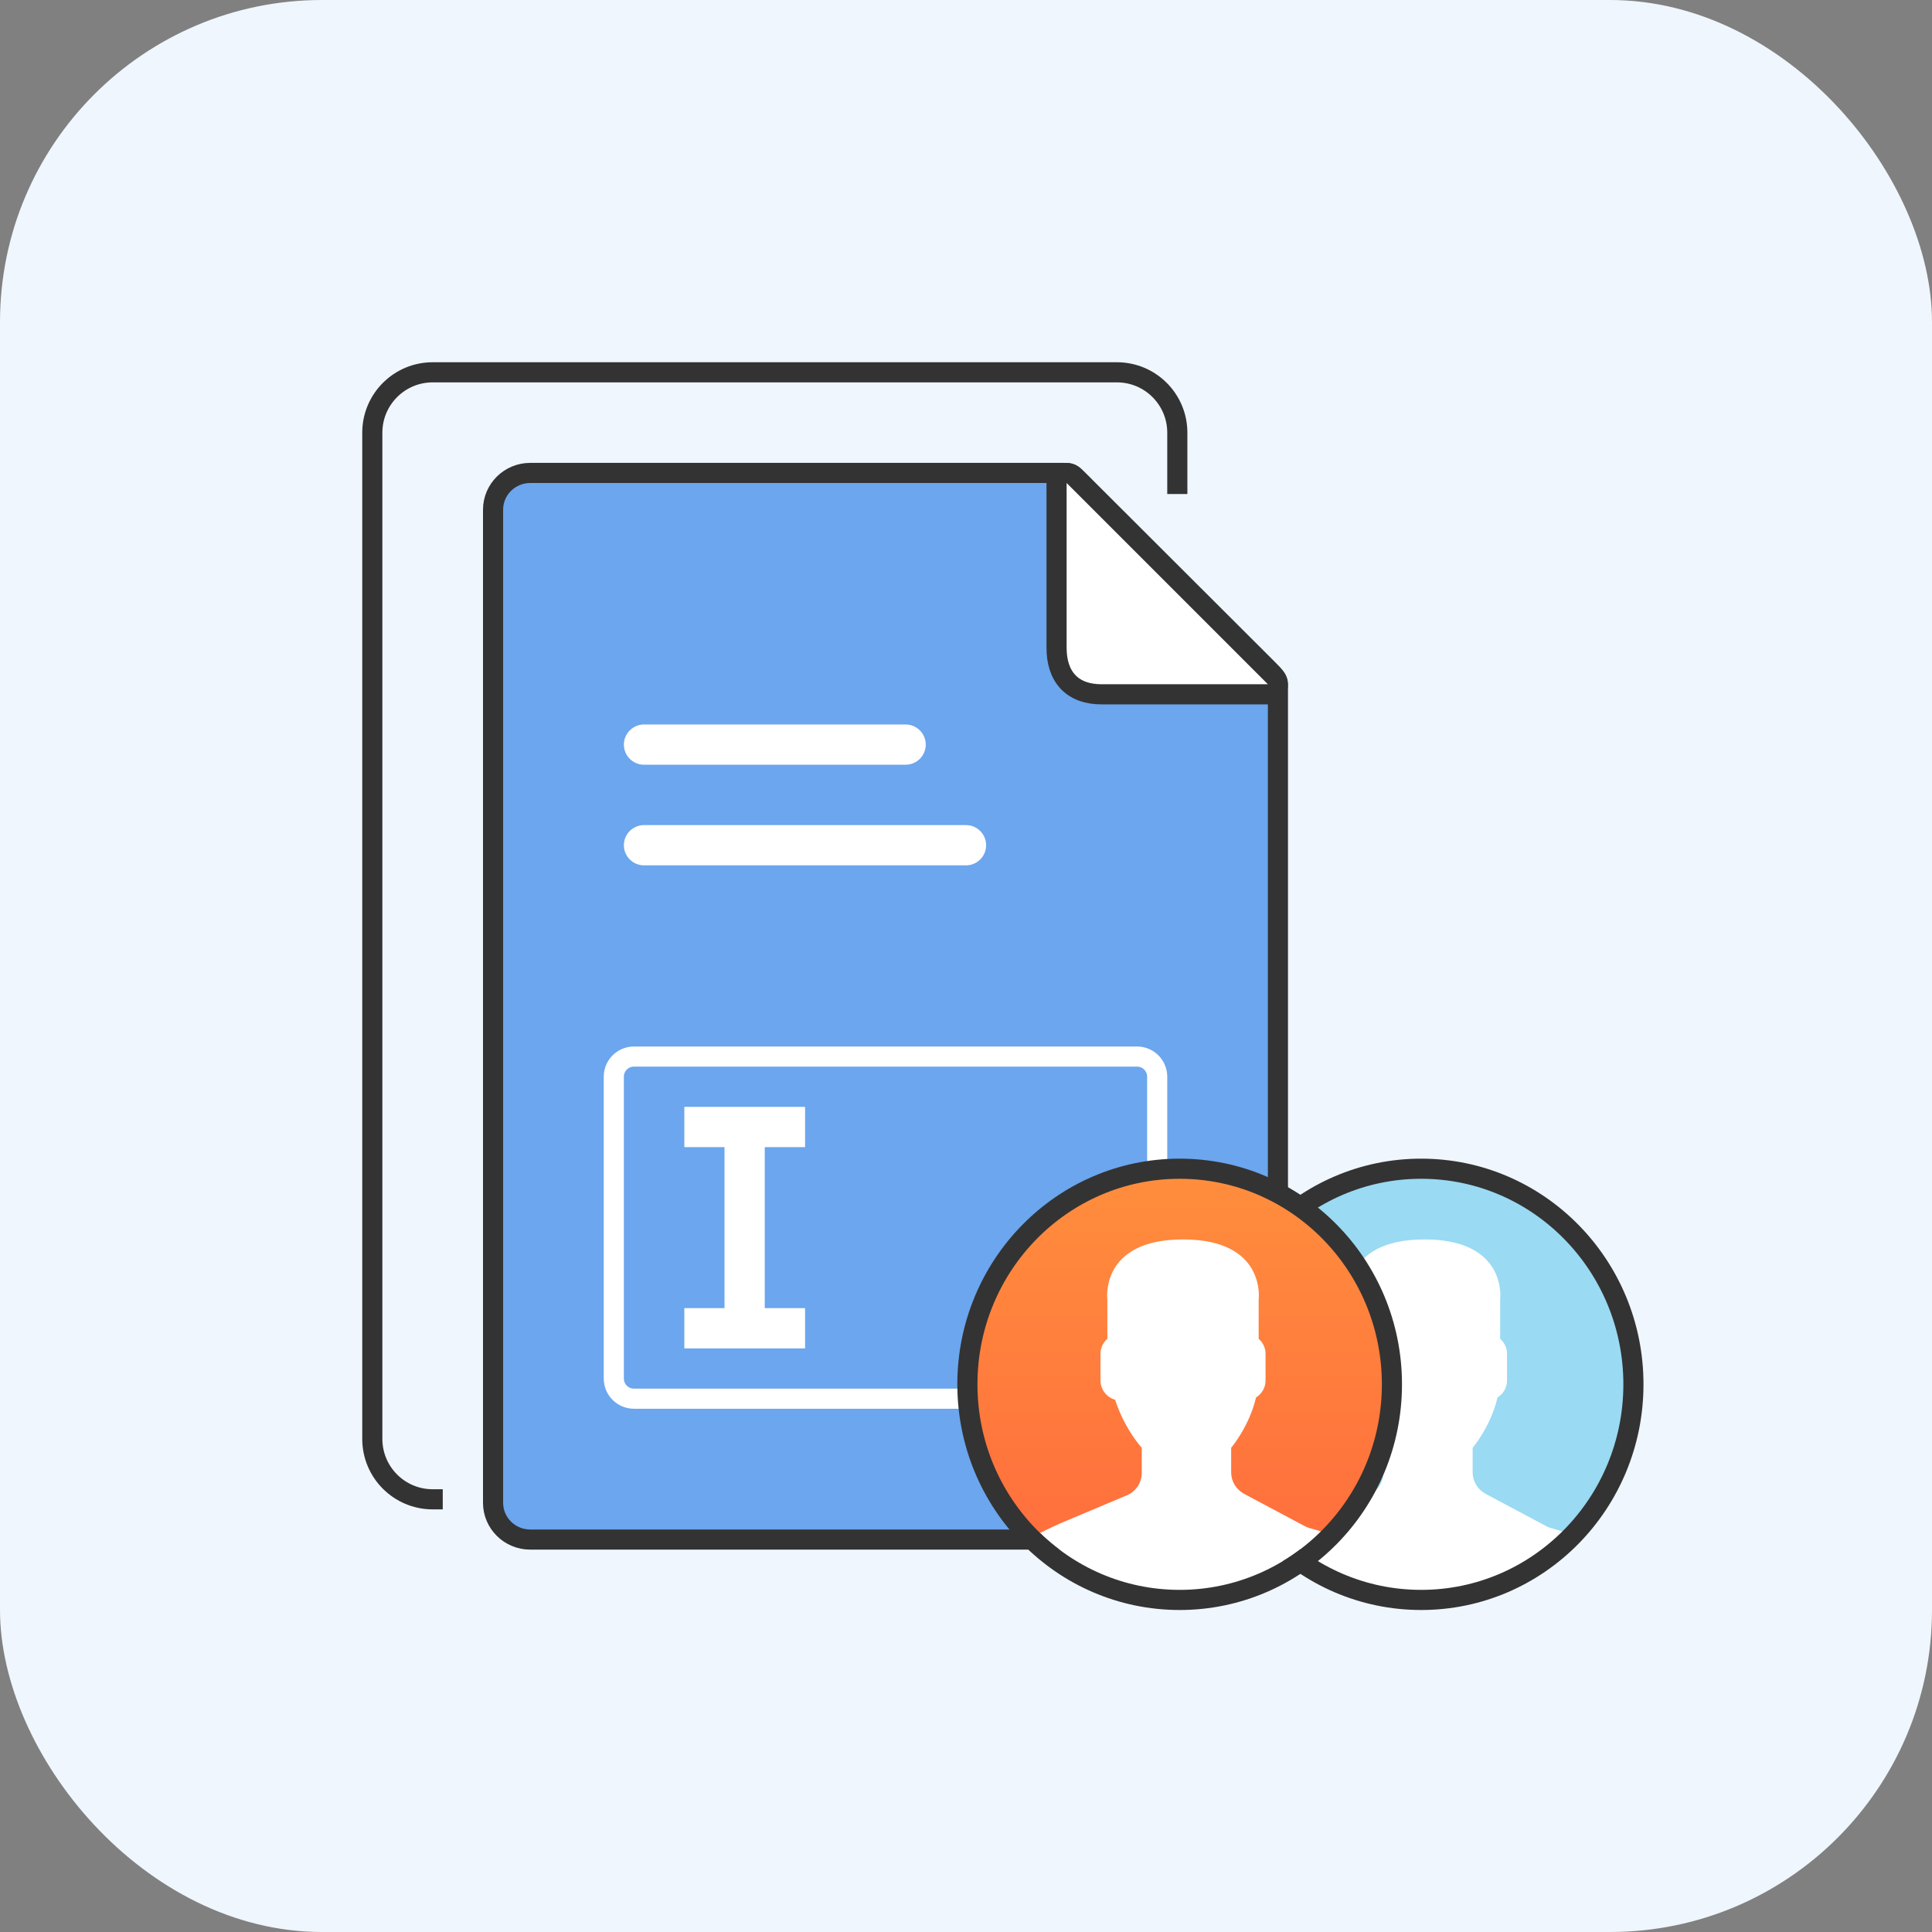 <svg xmlns="http://www.w3.org/2000/svg" width="96" height="96" viewBox="0 0 96 96" fill="none">
<rect x="0" y="0" width="96" height="96" fill="#808080" stroke="none"/>
<rect width="96" height="96" rx="16" fill="#EFF6FD"/>
<g transform="translate(-480, 0)">
<path d="M542.959 33.208L542.96 33.209C543.194 33.441 543.315 33.565 543.394 33.694C543.456 33.797 543.5 33.92 543.5 34.152V74.672C543.5 75.678 542.677 76.5 541.652 76.5H506.348C505.323 76.5 504.5 75.678 504.5 74.672V25.328C504.5 24.322 505.323 23.5 506.348 23.5H532.889C533.122 23.5 533.22 23.543 533.299 23.595C533.391 23.655 533.469 23.735 533.614 23.88C533.659 23.925 533.71 23.977 533.77 24.036C533.77 24.036 533.77 24.037 533.77 24.037L542.959 33.208Z" fill="#6BA6EE" stroke="#333333"/>
<path d="M511 36.999C511 36.447 511.448 35.999 512 35.999H525C525.552 35.999 526 36.447 526 36.999C526 37.551 525.552 37.999 525 37.999H512C511.448 37.999 511 37.551 511 36.999Z" fill="white"/>
<path d="M511 41.999C511 41.447 511.448 40.999 512 40.999H528C528.552 40.999 529 41.447 529 41.999C529 42.551 528.552 42.999 528 42.999H512C511.448 42.999 511 42.551 511 41.999Z" fill="white"/>
<path d="M533.354 23.646C533.211 23.503 532.995 23.461 532.809 23.538C532.622 23.615 532.5 23.798 532.5 24V32.182C532.5 32.858 532.664 33.457 533.073 33.888C533.487 34.322 534.072 34.5 534.732 34.5H543C543.202 34.5 543.385 34.378 543.462 34.191C543.539 34.005 543.497 33.79 543.354 33.647L533.354 23.646Z" fill="white" stroke="#333333" stroke-linecap="round" stroke-linejoin="round"/>
<path d="M510.5 53.5C510.5 52.948 510.948 52.5 511.5 52.5H536.5C537.052 52.5 537.5 52.948 537.5 53.5V68.5C537.5 69.052 537.052 69.5 536.5 69.5H511.5C510.948 69.5 510.5 69.052 510.5 68.5V53.5Z" stroke="white"/>
<path d="M498.5 56.765V21.5C498.5 19.843 499.843 18.5 501.5 18.5H535.5C537.157 18.5 538.5 19.843 538.5 21.5V24.549M498.5 55.735V71.5C498.5 73.157 499.843 74.5 501.5 74.5H502" stroke="#333333"/>
<path fill-rule="evenodd" clip-rule="evenodd" d="M520.004 57H518V65H520.004V67H514.004V65H516V57H514.004V55H520.004V57Z" fill="white"/>
<path d="M540.569 68.786C540.569 74.427 545.068 79 550.617 79C556.166 79 560.664 74.427 560.664 68.786C560.664 63.145 556.166 58.573 550.617 58.573C545.068 58.573 540.569 63.145 540.569 68.786Z" fill="white"/>
<path d="M550.216 58C554.999 58.002 560.878 61.587 560.998 68.387C561.052 71.513 560.205 74.358 557.935 76.227C557.787 76.1 557.049 75.949 556.872 75.855L553.824 74.23C553.424 74.016 553.175 73.607 553.175 73.161V71.941C553.175 71.941 554.07 70.895 554.411 69.441C554.694 69.262 554.884 68.953 554.884 68.601V67.265C554.884 66.971 554.75 66.708 554.542 66.524V64.593C554.542 64.593 554.948 61.587 550.783 61.587C546.618 61.587 547.024 64.593 547.024 64.593V66.524C546.816 66.708 546.683 66.971 546.683 67.265V68.601C546.683 69.05 546.991 69.428 547.41 69.554C547.643 70.263 547.98 70.938 548.425 71.552C548.537 71.707 548.642 71.838 548.733 71.941V73.192C548.733 73.653 548.467 74.075 548.045 74.28L544.654 75.707C544.459 75.803 543.568 76.198 543.405 76.333C541.361 74.256 540 72.097 540 68.885C540 62.44 545.517 57.998 550.216 58Z" fill="#9ADAF3"/>
<path d="M550.617 79.5C544.784 79.5 540.069 74.695 540.069 68.786C540.069 62.877 544.784 58.073 550.617 58.073C556.45 58.073 561.164 62.877 561.164 68.786C561.164 74.695 556.45 79.5 550.617 79.5Z" stroke="#333333"/>
<path d="M528.569 68.786C528.569 74.427 533.068 79 538.617 79C544.166 79 548.664 74.427 548.664 68.786C548.664 63.145 544.166 58.573 538.617 58.573C533.068 58.573 528.569 63.145 528.569 68.786Z" fill="white"/>
<path d="M538.216 58C542.999 58.002 548.878 61.587 548.998 68.387C549.052 71.513 548.205 74.358 545.935 76.227C545.787 76.1 545.049 75.949 544.872 75.855L541.824 74.23C541.424 74.016 541.175 73.607 541.175 73.161V71.941C541.175 71.941 542.07 70.895 542.411 69.441C542.694 69.262 542.884 68.953 542.884 68.601V67.265C542.884 66.971 542.75 66.708 542.542 66.524V64.593C542.542 64.593 542.948 61.587 538.783 61.587C534.618 61.587 535.024 64.593 535.024 64.593V66.524C534.816 66.708 534.683 66.971 534.683 67.265V68.601C534.683 69.05 534.991 69.428 535.41 69.554C535.643 70.263 535.98 70.938 536.425 71.552C536.537 71.707 536.642 71.838 536.733 71.941V73.192C536.733 73.653 536.467 74.075 536.045 74.28L532.654 75.707C532.459 75.803 531.568 76.198 531.405 76.333C529.361 74.256 528 72.097 528 68.885C528 62.44 533.517 57.998 538.216 58Z" fill="url(#paint2_linear_490_40992)"/>
<path d="M538.617 79.5C532.784 79.5 528.069 74.695 528.069 68.786C528.069 62.877 532.784 58.073 538.617 58.073C544.45 58.073 549.164 62.877 549.164 68.786C549.164 74.695 544.45 79.5 538.617 79.5Z" stroke="#333333"/>
</g>
<defs>
<linearGradient id="paint0_linear_490_40992" x1="30" y1="19.93" x2="81.51" y2="60.323" gradientUnits="userSpaceOnUse">
<stop stop-color="#FF8E3D"/>
<stop offset="1" stop-color="#FF6F3D"/>
</linearGradient>
<linearGradient id="paint1_linear_490_40992" x1="413.053" y1="49.047" x2="436.903" y2="75.894" gradientUnits="userSpaceOnUse">
<stop stop-color="#FF8E3D"/>
<stop offset="1" stop-color="#FF6F3D"/>
</linearGradient>
<linearGradient id="paint2_linear_490_40992" x1="538.5" y1="58" x2="538.5" y2="76.333" gradientUnits="userSpaceOnUse">
<stop stop-color="#FF8E3D"/>
<stop offset="1" stop-color="#FF6F3D"/>
</linearGradient>
</defs>
</svg>